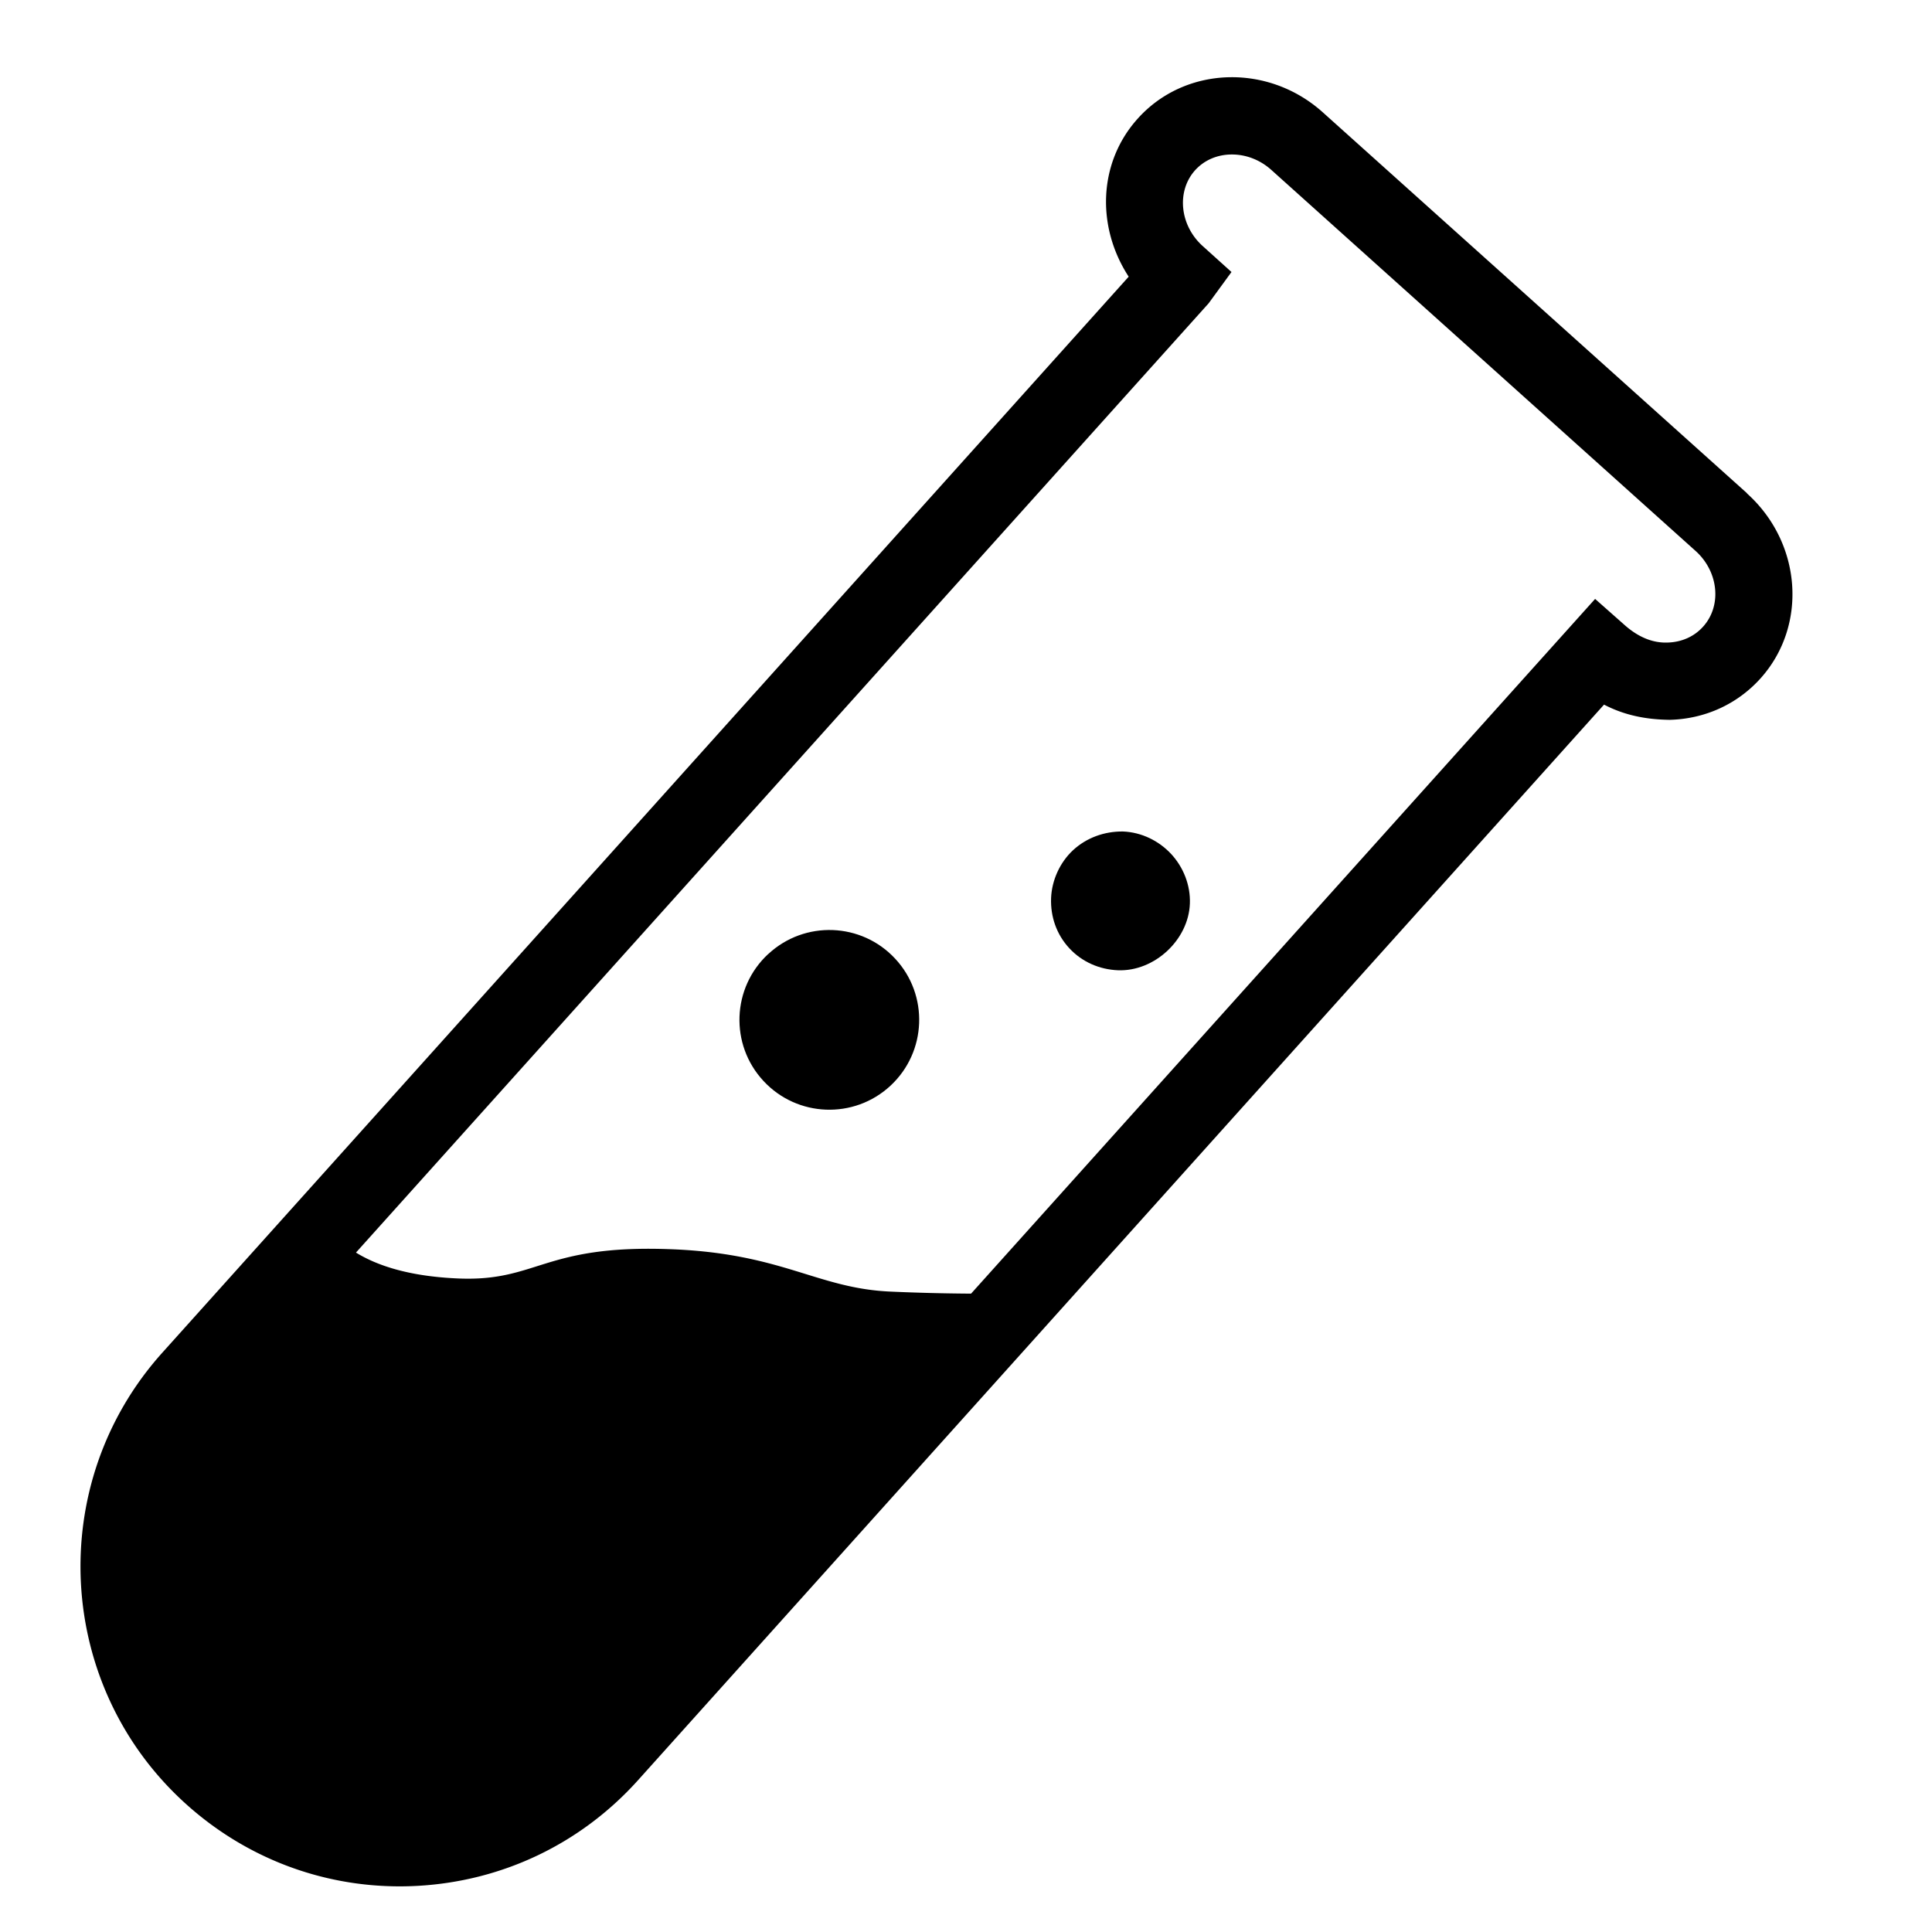 <svg viewBox="0 0 24 24"><g fill-rule="evenodd"><path d="M21.156 7.785c-.11.123-.266.192-.44.197-.179.007-.363-.062-.545-.227l-.356-.315-7.752 8.63a25.936 25.936 0 0 1-.993-.025c-.925-.038-1.349-.481-2.77-.528-1.55-.053-1.625.403-2.598.365-.647-.026-1.038-.173-1.28-.322L15.014 3.768l.284-.389-.356-.321c-.287-.257-.33-.681-.097-.942.119-.132.285-.197.458-.197.171 0 .346.063.489.191l5.269 4.732c.288.257.331.681.096.942m.545-1.657l-5.269-4.731c-.681-.612-1.714-.577-2.301.079-.486.54-.518 1.337-.111 1.962L2.015 16.805c-1.463 1.63-1.329 4.147.301 5.61.735.66 1.669 1.018 2.649 1.018.072 0 .146-.002.219-.006 1.059-.058 2.033-.524 2.742-1.313l12-13.361c.251.131.517.185.815.189.44-.011.841-.195 1.129-.515.589-.656.513-1.686-.169-2.298"/><path d="M9.543 11.851c-.452.419-.479 1.125-.059 1.577.419.452 1.126.479 1.578.059.451-.419.478-1.126.059-1.577-.418-.452-1.125-.479-1.577-.059m4.404-1.522c-.226-.002-.448.075-.619.233-.164.153-.263.374-.272.593-.009.232.068.454.227.625.158.17.374.264.606.273.45.016.874-.376.891-.827.009-.231-.081-.454-.233-.618-.153-.164-.368-.27-.599-.279"/></g></svg>